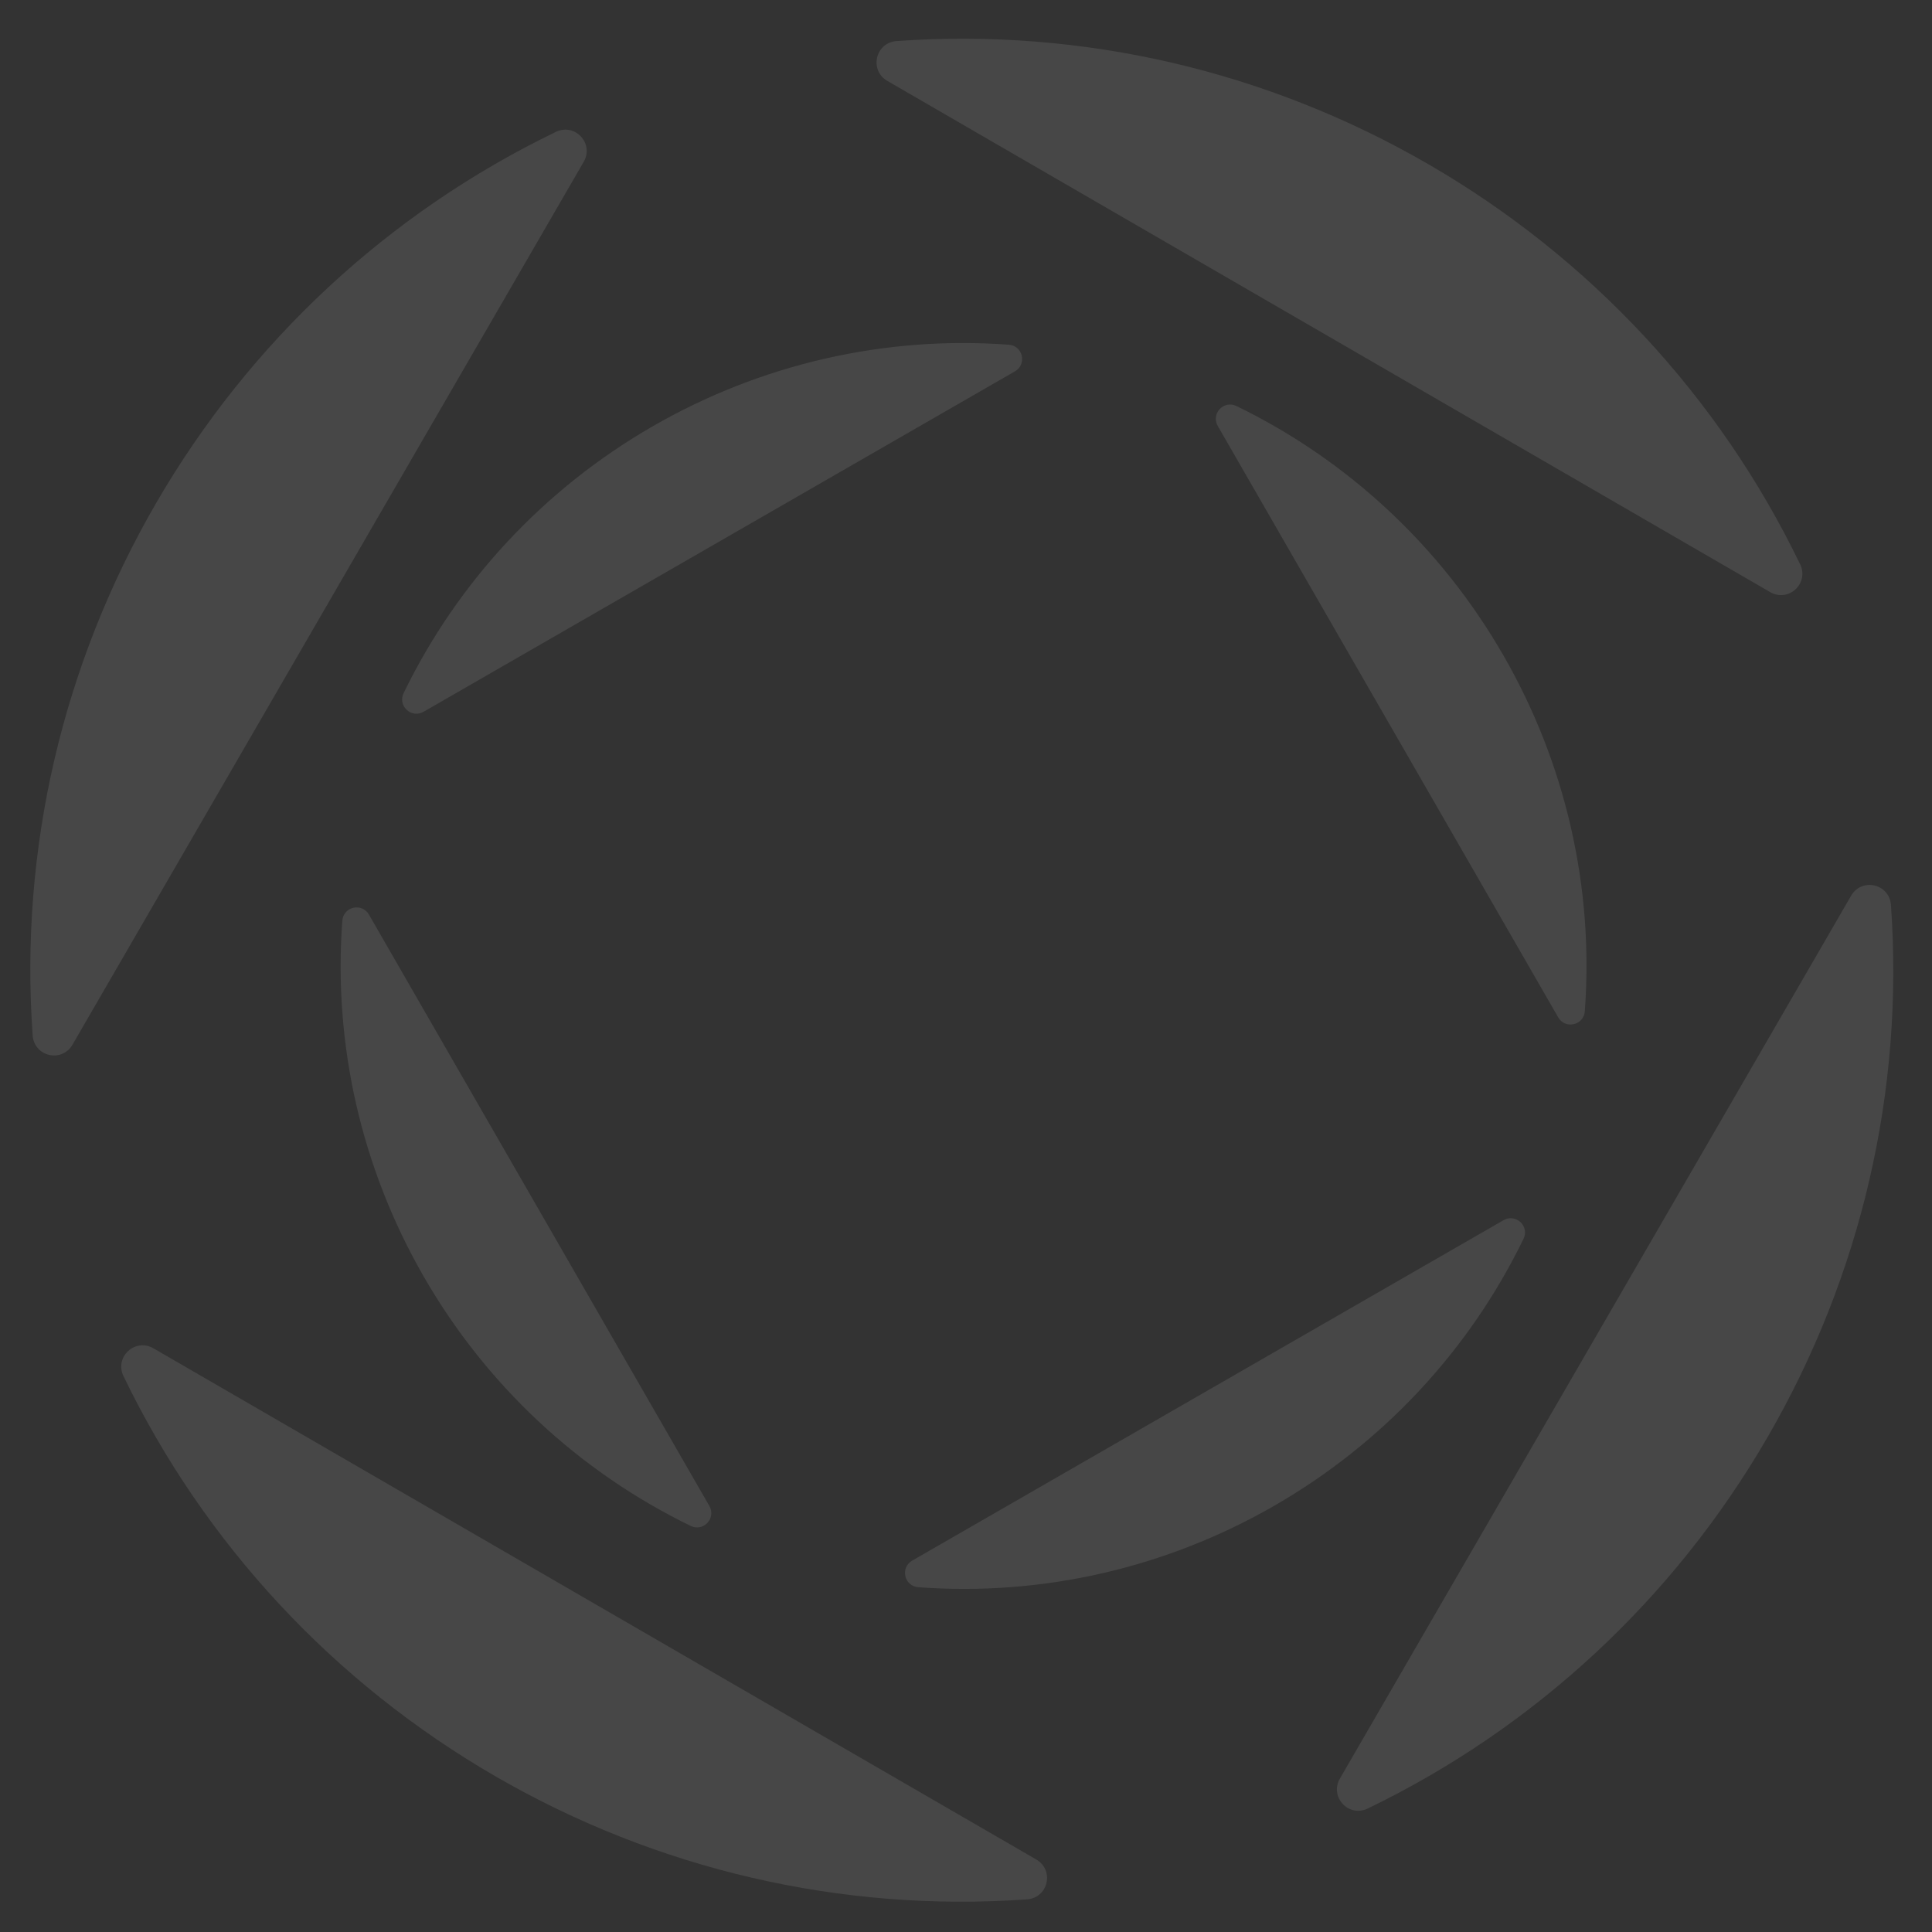 <svg width="230" height="230" viewBox="0 0 230 230" fill="none" xmlns="http://www.w3.org/2000/svg">
<rect x="0" y="0" width="230" height="230" fill="#333333" stroke="none"/>
<g clip-path="url(#clip0_653_4029)">
<g opacity="0.1">
<path fill-rule="evenodd" clip-rule="evenodd" d="M3.891 123.287C2.308 101.149 7.432 79.154 18.556 59.944C29.68 40.733 46.205 25.34 66.193 15.693C67.214 15.199 68.389 15.421 69.16 16.251C69.931 17.083 70.064 18.272 69.496 19.253L8.623 124.379C8.055 125.36 6.958 125.837 5.852 125.582C4.748 125.327 3.971 124.418 3.891 123.287ZM106.714 4.89C128.852 3.309 150.845 8.432 170.057 19.556C189.268 30.68 204.66 47.205 214.309 67.192C214.802 68.213 214.58 69.389 213.749 70.16C212.918 70.931 211.729 71.064 210.748 70.496L105.621 9.622C104.64 9.054 104.164 7.957 104.419 6.853C104.674 5.748 105.583 4.97 106.714 4.89ZM159.506 211.747L220.378 106.622C220.947 105.64 222.044 105.164 223.149 105.418C224.253 105.673 225.031 106.583 225.111 107.714C226.693 129.851 221.569 151.846 210.444 171.057C199.321 190.267 182.796 205.66 162.809 215.308C161.788 215.802 160.612 215.58 159.841 214.749C159.07 213.917 158.937 212.728 159.506 211.747ZM122.287 226.111C100.15 227.692 78.155 222.568 58.944 211.444C39.733 200.32 24.341 183.795 14.692 163.808C14.199 162.787 14.422 161.611 15.252 160.84C16.084 160.07 17.272 159.937 18.253 160.505L123.38 221.378C124.361 221.946 124.837 223.043 124.582 224.148C124.328 225.252 123.419 226.031 122.287 226.111Z" fill="white"/>
</g>
<g opacity="0.1">
<path fill-rule="evenodd" clip-rule="evenodd" d="M48.046 82.521C54.532 69.17 64.855 58.145 77.72 50.739C90.587 43.333 105.304 39.943 120.106 41.039C120.863 41.095 121.469 41.616 121.638 42.355C121.806 43.095 121.486 43.828 120.829 44.206L50.422 84.736C49.765 85.114 48.97 85.023 48.415 84.506C47.861 83.989 47.715 83.203 48.046 82.521ZM147.186 48.332C160.536 54.819 171.561 65.14 178.968 78.007C186.374 90.873 189.763 105.59 188.668 120.392C188.613 121.149 188.091 121.755 187.351 121.923C186.613 122.092 185.88 121.772 185.501 121.115L144.971 50.708C144.593 50.05 144.684 49.256 145.201 48.701C145.718 48.147 146.505 48 147.186 48.332ZM108.593 185.787L178.999 145.257C179.656 144.879 180.451 144.97 181.006 145.487C181.56 146.004 181.707 146.791 181.375 147.473C174.889 160.822 164.567 171.847 151.7 179.254C138.834 186.66 124.117 190.049 109.315 188.954C108.559 188.899 107.952 188.377 107.783 187.638C107.615 186.899 107.936 186.165 108.593 185.787ZM82.235 181.661C68.885 175.175 57.86 164.853 50.453 151.986C43.047 139.12 39.658 124.403 40.753 109.601C40.809 108.845 41.331 108.238 42.07 108.069C42.809 107.901 43.541 108.221 43.92 108.878L84.45 179.285C84.828 179.942 84.737 180.737 84.22 181.291C83.704 181.846 82.917 181.993 82.235 181.661Z" fill="white"/>
</g>
</g>
<defs>
<clipPath id="clip0_653_4029">
<rect width="230" height="230" fill="white"/>
</clipPath>
</defs>
</svg>
